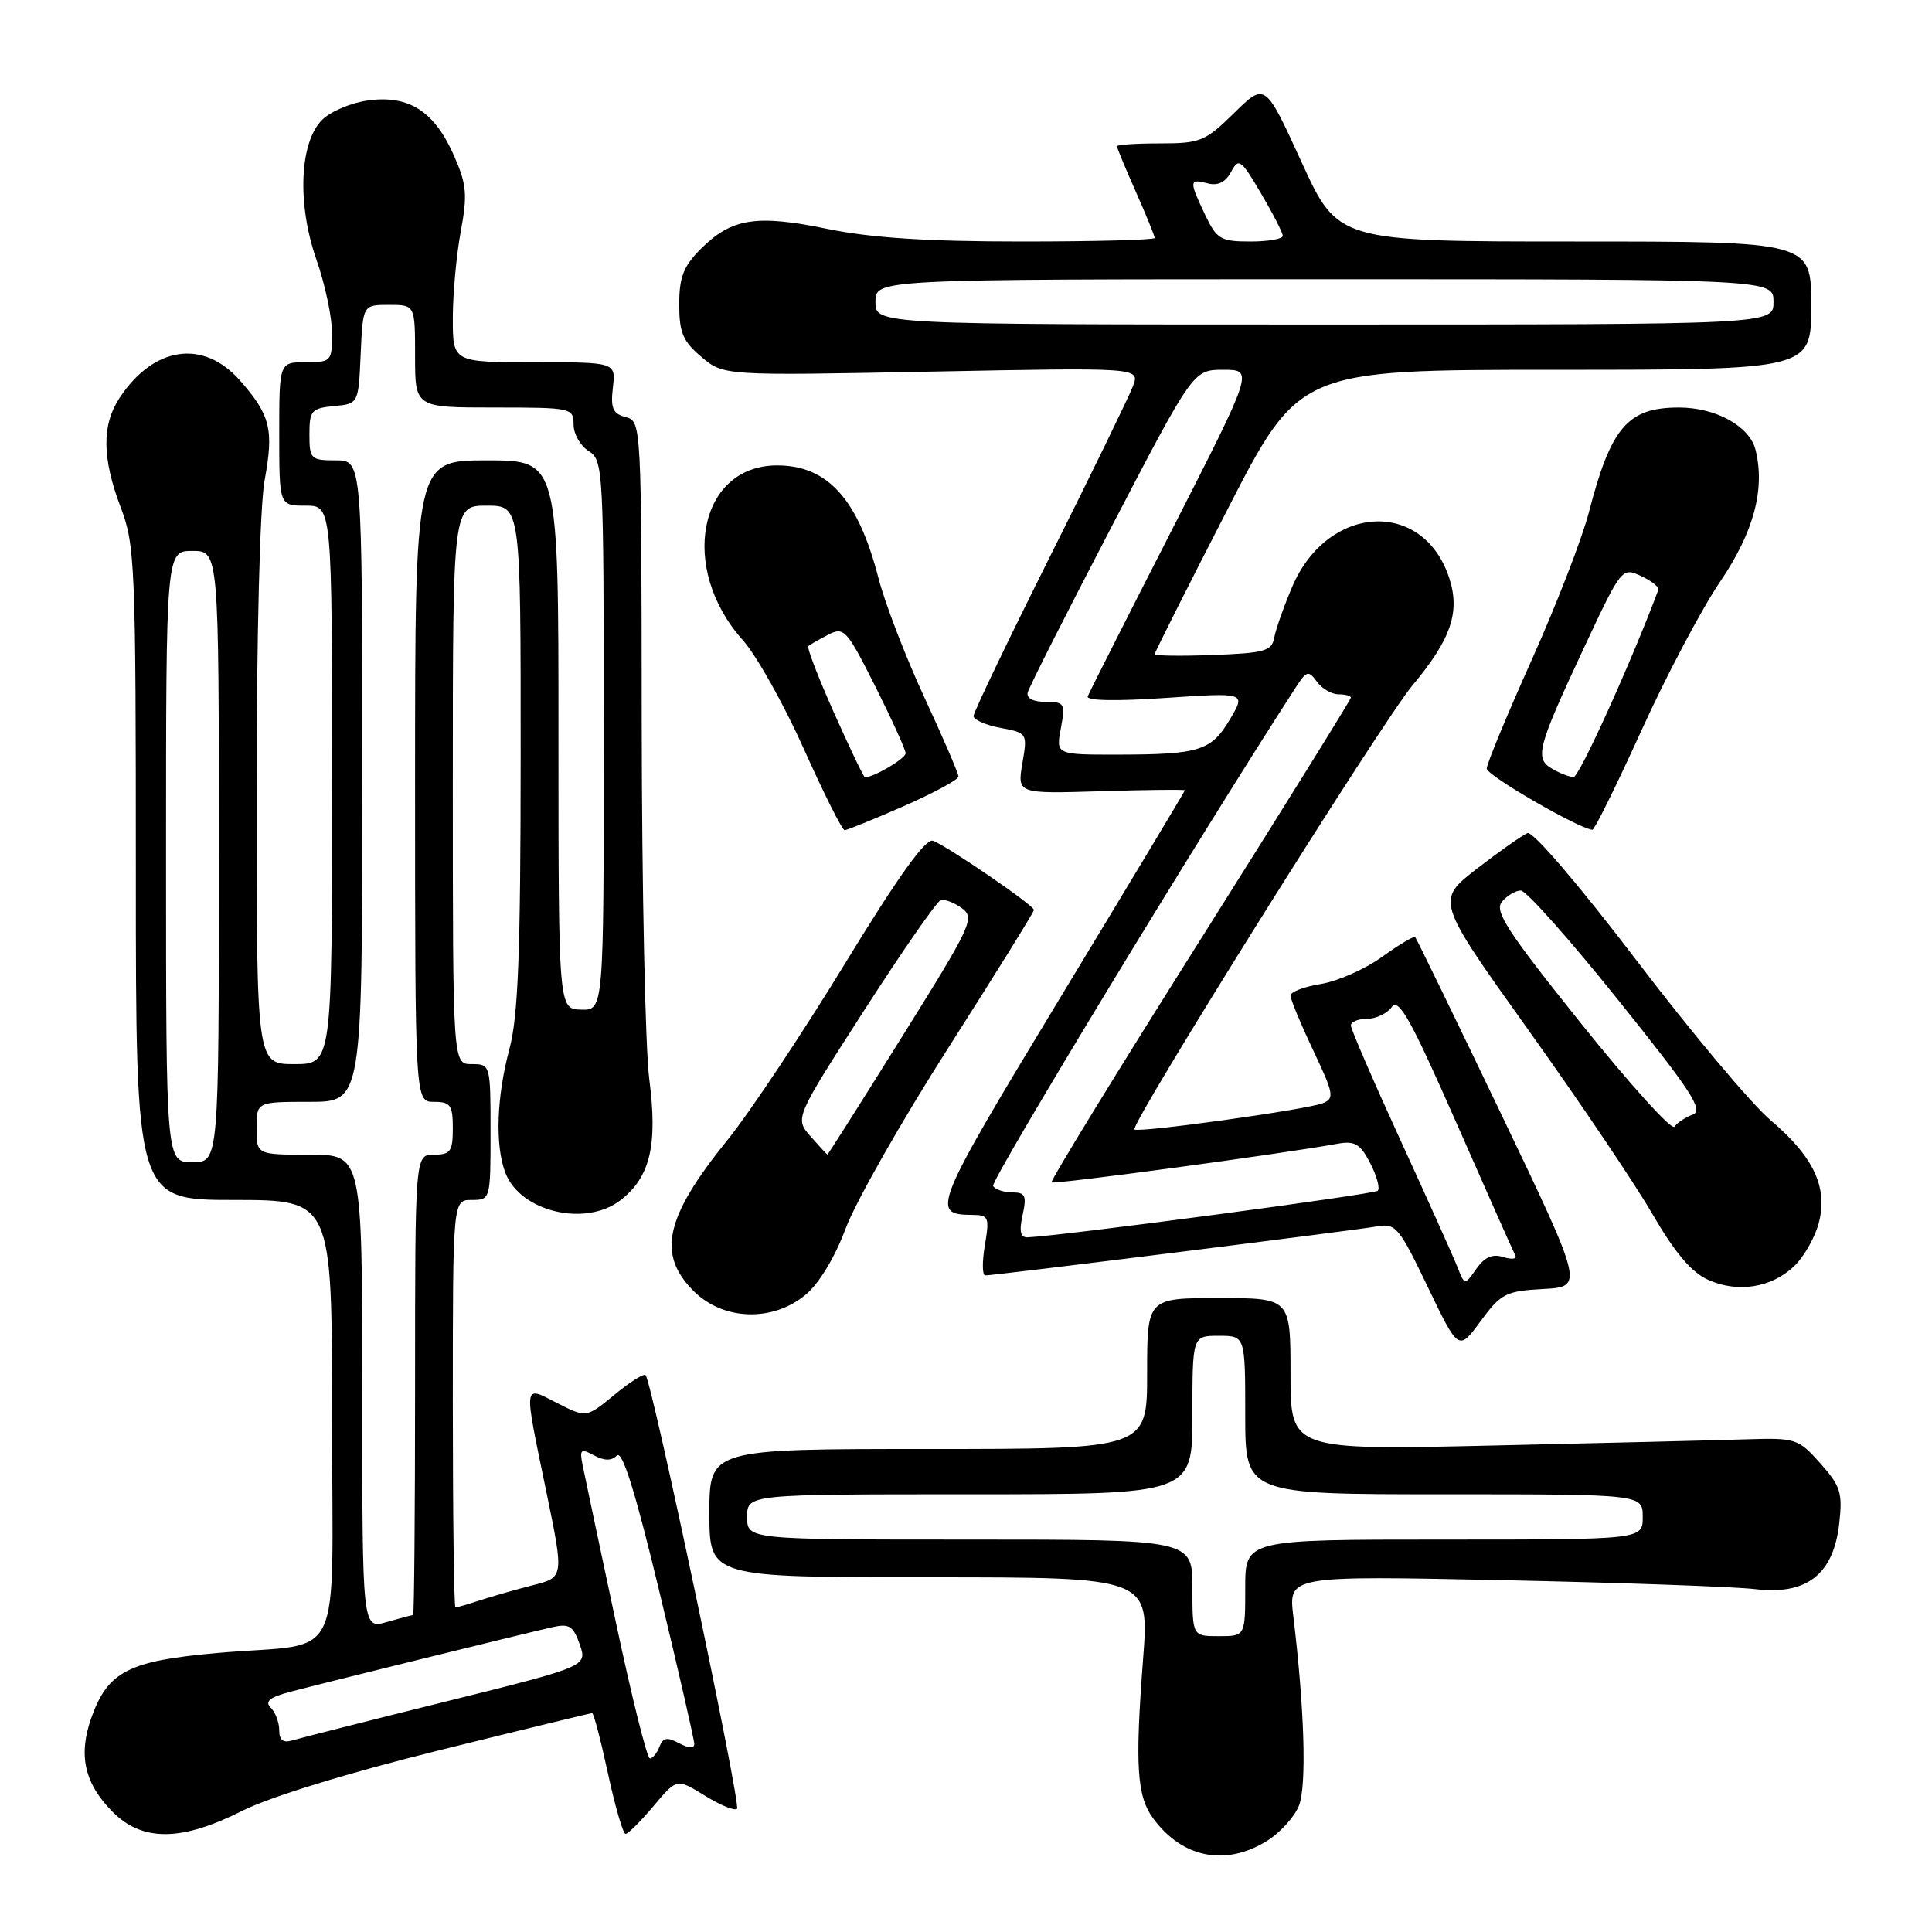 <?xml version="1.0" encoding="UTF-8" standalone="no"?>
<!DOCTYPE svg PUBLIC "-//W3C//DTD SVG 1.1//EN" "http://www.w3.org/Graphics/SVG/1.1/DTD/svg11.dtd" >
<svg xmlns="http://www.w3.org/2000/svg" xmlns:xlink="http://www.w3.org/1999/xlink" version="1.1" viewBox="0 0 256 256">
 <g >
 <path fill="currentColor"
d=" M 167.77 244.00 C 169.58 242.90 171.53 240.76 172.12 239.25 C 173.16 236.60 172.85 226.43 171.37 214.15 C 170.73 208.79 170.73 208.79 199.11 209.38 C 214.73 209.71 229.79 210.24 232.59 210.57 C 239.42 211.38 242.95 208.61 243.71 201.86 C 244.17 197.81 243.88 196.90 241.20 193.89 C 238.26 190.61 237.95 190.51 231.33 190.72 C 227.58 190.84 212.46 191.21 197.75 191.54 C 171.00 192.15 171.00 192.15 171.00 182.07 C 171.00 172.00 171.00 172.00 161.50 172.00 C 152.00 172.00 152.00 172.00 152.00 182.00 C 152.00 192.00 152.00 192.00 123.00 192.00 C 94.00 192.00 94.00 192.00 94.00 200.50 C 94.00 209.00 94.00 209.00 123.15 209.00 C 152.29 209.00 152.29 209.00 151.47 219.75 C 150.38 234.06 150.63 238.02 152.84 241.00 C 156.67 246.17 162.34 247.31 167.77 244.00 Z  M 32.11 239.94 C 35.77 238.10 46.08 234.93 58.13 231.94 C 69.11 229.22 78.26 227.00 78.46 227.00 C 78.67 227.00 79.61 230.60 80.56 235.00 C 81.51 239.40 82.56 243.00 82.89 243.00 C 83.23 243.00 84.89 241.34 86.59 239.32 C 89.68 235.64 89.68 235.64 93.39 237.93 C 95.43 239.20 97.35 239.98 97.66 239.67 C 98.21 239.12 86.39 183.06 85.54 182.21 C 85.30 181.97 83.43 183.14 81.40 184.83 C 77.69 187.88 77.69 187.88 73.84 185.92 C 69.27 183.59 69.35 182.95 72.41 197.75 C 74.73 209.00 74.73 209.00 70.61 210.05 C 68.35 210.62 65.20 211.53 63.60 212.05 C 62.01 212.57 60.54 213.00 60.35 213.00 C 60.16 213.00 60.00 200.85 60.00 186.00 C 60.00 159.00 60.00 159.00 62.50 159.00 C 64.98 159.00 65.00 158.93 65.00 150.00 C 65.00 141.07 64.98 141.00 62.50 141.00 C 60.00 141.00 60.00 141.00 60.00 104.00 C 60.00 67.00 60.00 67.00 64.50 67.00 C 69.00 67.00 69.00 67.00 68.99 100.25 C 68.98 126.39 68.66 134.68 67.50 139.00 C 65.80 145.35 65.58 151.77 66.96 155.39 C 68.94 160.60 77.65 162.64 82.29 158.98 C 86.17 155.93 87.16 151.70 86.03 142.98 C 85.50 138.87 85.05 117.57 85.03 95.66 C 85.00 56.08 84.99 55.81 82.91 55.27 C 81.20 54.82 80.89 54.10 81.21 51.36 C 81.60 48.00 81.60 48.00 70.80 48.00 C 60.00 48.00 60.00 48.00 60.00 42.18 C 60.00 38.98 60.47 33.81 61.05 30.69 C 61.96 25.77 61.84 24.43 60.14 20.59 C 57.56 14.75 54.19 12.58 48.83 13.30 C 46.56 13.60 43.80 14.76 42.69 15.87 C 39.68 18.87 39.35 27.03 41.93 34.41 C 43.07 37.66 44.00 42.04 44.00 44.16 C 44.00 47.88 43.89 48.00 40.50 48.00 C 37.00 48.00 37.00 48.00 37.00 57.50 C 37.00 67.00 37.00 67.00 40.50 67.00 C 44.00 67.00 44.00 67.00 44.00 104.00 C 44.00 141.00 44.00 141.00 39.00 141.00 C 34.00 141.00 34.00 141.00 34.00 105.18 C 34.00 84.30 34.44 66.98 35.06 63.65 C 36.30 56.91 35.84 55.03 31.81 50.43 C 26.96 44.91 20.37 45.86 15.84 52.73 C 13.47 56.32 13.52 60.72 16.00 67.24 C 17.89 72.21 18.00 74.93 18.00 115.75 C 18.00 159.00 18.00 159.00 31.00 159.00 C 44.00 159.00 44.00 159.00 44.00 187.88 C 44.00 221.49 45.89 217.54 29.04 219.01 C 17.03 220.05 14.29 221.45 12.09 227.65 C 10.34 232.62 11.20 236.36 14.97 240.13 C 18.90 244.05 24.08 244.00 32.11 239.94 Z  M 204.48 170.80 C 209.86 170.50 209.86 170.50 198.86 147.51 C 192.80 134.86 187.70 124.37 187.52 124.18 C 187.34 124.00 185.36 125.18 183.13 126.79 C 180.89 128.41 177.25 130.02 175.03 130.38 C 172.82 130.73 171.00 131.43 171.00 131.92 C 171.00 132.42 172.35 135.67 174.00 139.16 C 176.75 144.96 176.85 145.56 175.25 146.19 C 173.04 147.05 150.81 150.14 150.32 149.66 C 149.69 149.03 183.07 95.72 187.15 90.83 C 192.29 84.68 193.51 81.09 192.02 76.55 C 188.55 66.05 175.89 66.79 171.22 77.76 C 170.11 80.37 169.04 83.40 168.84 84.50 C 168.52 86.27 167.57 86.53 160.74 86.79 C 156.48 86.95 153.00 86.90 153.00 86.68 C 153.00 86.46 157.31 77.89 162.58 67.64 C 172.15 49.00 172.15 49.00 206.08 49.00 C 240.00 49.00 240.00 49.00 240.00 40.50 C 240.00 32.00 240.00 32.00 208.64 32.00 C 177.28 32.00 177.28 32.00 172.46 21.47 C 167.64 10.93 167.64 10.93 163.53 14.97 C 159.70 18.73 159.04 19.00 153.71 19.00 C 150.57 19.00 148.00 19.17 148.00 19.38 C 148.00 19.58 149.12 22.29 150.50 25.40 C 151.88 28.51 153.00 31.27 153.00 31.53 C 153.00 31.79 145.07 32.00 135.38 32.00 C 122.82 32.00 115.43 31.52 109.63 30.33 C 100.22 28.39 96.94 28.91 92.87 32.97 C 90.56 35.28 90.00 36.73 90.00 40.33 C 90.00 44.08 90.49 45.23 92.95 47.30 C 95.89 49.78 95.89 49.78 123.48 49.24 C 151.06 48.70 151.06 48.70 150.12 51.18 C 149.60 52.55 144.64 62.74 139.09 73.82 C 133.54 84.91 129.00 94.39 129.00 94.88 C 129.00 95.37 130.61 96.08 132.58 96.45 C 136.13 97.12 136.15 97.15 135.47 101.15 C 134.79 105.18 134.79 105.18 145.90 104.84 C 152.01 104.65 157.00 104.60 157.00 104.72 C 157.00 104.84 149.58 117.19 140.51 132.16 C 123.64 160.03 123.26 160.95 128.84 160.98 C 131.01 161.00 131.13 161.28 130.50 165.00 C 130.13 167.20 130.15 169.00 130.55 169.00 C 131.79 169.00 179.35 163.05 182.30 162.53 C 184.96 162.05 185.31 162.46 189.19 170.53 C 193.27 179.03 193.27 179.03 196.18 175.07 C 198.88 171.40 199.51 171.07 204.48 170.80 Z  M 106.79 171.52 C 108.56 170.04 110.67 166.52 112.06 162.77 C 113.34 159.32 119.47 148.53 125.69 138.79 C 131.91 129.04 137.00 120.85 137.00 120.57 C 137.00 119.97 125.63 112.18 123.64 111.41 C 122.66 111.04 119.09 116.02 111.96 127.69 C 106.32 136.93 99.31 147.45 96.40 151.05 C 88.12 161.29 87.02 166.18 91.92 171.08 C 95.85 175.00 102.43 175.20 106.79 171.52 Z  M 237.70 167.81 C 238.97 166.62 240.43 164.09 240.96 162.19 C 242.27 157.42 240.38 153.32 234.61 148.43 C 232.06 146.27 224.05 136.72 216.81 127.21 C 209.26 117.30 203.12 110.13 202.41 110.39 C 201.74 110.65 198.73 112.77 195.72 115.09 C 190.26 119.32 190.26 119.32 202.47 136.41 C 209.19 145.81 216.60 156.80 218.94 160.84 C 221.94 166.01 224.12 168.59 226.35 169.59 C 230.26 171.34 234.68 170.65 237.70 167.81 Z  M 119.75 106.82 C 123.74 105.07 127.00 103.30 127.00 102.89 C 127.00 102.48 124.97 97.77 122.49 92.42 C 120.01 87.08 117.27 79.96 116.40 76.60 C 113.71 66.14 109.68 61.67 102.97 61.67 C 92.58 61.67 89.90 75.30 98.42 84.81 C 100.23 86.84 103.88 93.34 106.52 99.25 C 109.17 105.16 111.59 110.00 111.92 110.00 C 112.24 110.00 115.76 108.57 119.75 106.82 Z  M 217.50 96.79 C 220.80 89.52 225.48 80.68 227.89 77.13 C 232.39 70.52 233.92 64.81 232.61 59.58 C 231.83 56.47 227.34 54.00 222.48 54.00 C 215.68 54.00 213.46 56.59 210.53 67.90 C 209.63 71.37 206.22 80.17 202.95 87.46 C 199.68 94.75 197.00 101.22 197.00 101.84 C 197.00 102.75 209.14 109.78 211.00 109.95 C 211.28 109.97 214.20 104.05 217.50 96.79 Z  M 158.00 210.40 C 158.00 204.00 158.00 204.00 128.50 204.00 C 99.00 204.00 99.00 204.00 99.00 201.00 C 99.00 198.00 99.00 198.00 128.50 198.00 C 158.00 198.00 158.00 198.00 158.00 187.50 C 158.00 177.00 158.00 177.00 161.50 177.00 C 165.00 177.00 165.00 177.00 165.00 187.50 C 165.00 198.00 165.00 198.00 191.33 198.00 C 217.67 198.00 217.67 198.00 217.67 201.00 C 217.67 204.00 217.67 204.00 191.33 204.00 C 165.00 204.00 165.00 204.00 165.00 210.40 C 165.00 216.80 165.00 216.80 161.50 216.80 C 158.00 216.80 158.00 216.80 158.00 210.40 Z  M 81.56 214.75 C 79.42 204.71 77.46 195.44 77.20 194.14 C 76.78 192.05 76.95 191.90 78.71 192.84 C 80.09 193.58 81.01 193.59 81.74 192.86 C 82.46 192.14 84.19 197.67 87.39 210.98 C 89.93 221.51 92.00 230.57 92.00 231.10 C 92.00 231.69 91.21 231.65 89.99 230.99 C 88.40 230.14 87.84 230.24 87.38 231.46 C 87.05 232.31 86.48 233.00 86.11 233.00 C 85.74 233.00 83.69 224.79 81.56 214.75 Z  M 37.00 229.27 C 37.00 228.24 36.49 226.89 35.87 226.27 C 35.04 225.44 35.75 224.88 38.62 224.13 C 43.02 222.97 69.11 216.54 73.15 215.62 C 75.42 215.10 75.95 215.43 76.82 217.90 C 77.82 220.80 77.82 220.80 59.16 225.44 C 48.90 227.99 39.71 230.32 38.75 230.61 C 37.52 230.98 37.00 230.58 37.00 229.27 Z  M 48.00 184.43 C 48.00 153.00 48.00 153.00 41.00 153.00 C 34.00 153.00 34.00 153.00 34.00 149.50 C 34.00 146.00 34.00 146.00 41.00 146.00 C 48.00 146.00 48.00 146.00 48.00 103.50 C 48.00 61.00 48.00 61.00 44.50 61.00 C 41.18 61.00 41.00 60.82 41.00 57.56 C 41.00 54.42 41.27 54.10 44.25 53.81 C 47.50 53.50 47.50 53.50 47.79 46.95 C 48.08 40.40 48.08 40.40 51.54 40.40 C 55.00 40.40 55.00 40.40 55.00 47.20 C 55.00 54.00 55.00 54.00 65.50 54.00 C 75.74 54.00 76.00 54.06 76.00 56.26 C 76.00 57.50 76.90 59.08 78.00 59.77 C 79.94 60.98 80.00 62.10 80.00 97.44 C 80.00 133.87 80.00 133.87 77.00 133.78 C 74.00 133.70 74.00 133.70 74.00 97.35 C 74.00 61.00 74.00 61.00 64.50 61.00 C 55.00 61.00 55.00 61.00 55.00 103.50 C 55.00 146.00 55.00 146.00 57.50 146.00 C 59.69 146.00 60.00 146.43 60.00 149.50 C 60.00 152.57 59.69 153.00 57.50 153.00 C 55.00 153.00 55.00 153.00 55.00 183.50 C 55.00 200.28 54.88 214.00 54.74 214.00 C 54.60 214.00 53.03 214.42 51.24 214.93 C 48.00 215.86 48.00 215.86 48.00 184.43 Z  M 22.00 113.50 C 22.00 73.00 22.00 73.00 25.50 73.00 C 29.00 73.00 29.00 73.00 29.00 113.50 C 29.00 154.00 29.00 154.00 25.50 154.00 C 22.00 154.00 22.00 154.00 22.00 113.50 Z  M 193.13 167.92 C 192.61 166.59 189.21 159.03 185.59 151.13 C 181.97 143.22 179.00 136.36 179.00 135.88 C 179.00 135.39 179.96 135.00 181.14 135.00 C 182.32 135.00 183.79 134.30 184.41 133.45 C 185.34 132.19 186.92 135.02 192.94 148.70 C 197.00 157.94 200.54 165.89 200.79 166.36 C 201.04 166.83 200.33 166.92 199.21 166.57 C 197.76 166.11 196.72 166.56 195.62 168.13 C 194.08 170.33 194.08 170.33 193.13 167.92 Z  M 135.50 161.00 C 136.06 158.44 135.86 158.00 134.14 158.00 C 133.03 158.00 131.88 157.62 131.59 157.15 C 131.19 156.50 159.45 109.95 171.70 91.08 C 173.13 88.87 173.38 88.80 174.50 90.33 C 175.17 91.25 176.46 92.00 177.36 92.00 C 178.26 92.00 179.00 92.20 179.00 92.44 C 179.00 92.69 170.00 107.16 159.00 124.61 C 147.99 142.05 139.15 156.48 139.34 156.67 C 139.64 156.98 169.90 152.89 177.24 151.55 C 179.52 151.14 180.24 151.57 181.56 154.12 C 182.43 155.81 182.88 157.45 182.56 157.78 C 182.07 158.26 140.67 163.77 136.17 163.95 C 135.21 163.99 135.02 163.17 135.50 161.00 Z  M 140.57 96.50 C 141.18 93.21 141.06 93.00 138.54 93.00 C 136.88 93.00 135.98 92.52 136.18 91.75 C 136.35 91.06 141.36 81.16 147.31 69.75 C 158.12 49.00 158.12 49.00 162.11 49.00 C 166.11 49.00 166.11 49.00 155.31 70.16 C 149.36 81.80 144.33 91.75 144.13 92.27 C 143.91 92.85 147.86 92.93 154.42 92.48 C 165.08 91.76 165.08 91.76 163.00 95.27 C 160.52 99.48 158.98 99.97 148.20 99.99 C 139.91 100.00 139.91 100.00 140.57 96.50 Z  M 116.00 40.00 C 116.00 37.00 116.00 37.00 175.50 37.00 C 235.00 37.00 235.00 37.00 235.00 40.00 C 235.00 43.00 235.00 43.00 175.50 43.00 C 116.00 43.00 116.00 43.00 116.00 40.00 Z  M 159.69 28.47 C 157.54 23.97 157.57 23.65 160.01 24.29 C 161.37 24.65 162.38 24.16 163.12 22.78 C 164.14 20.88 164.42 21.08 167.09 25.62 C 168.67 28.30 169.97 30.84 169.98 31.25 C 169.99 31.66 168.06 32.00 165.69 32.00 C 161.73 32.00 161.23 31.70 159.69 28.47 Z  M 107.40 150.57 C 105.31 148.18 105.31 148.18 114.50 133.89 C 119.56 126.03 124.12 119.46 124.64 119.29 C 125.16 119.11 126.42 119.59 127.45 120.34 C 129.21 121.63 128.76 122.59 119.54 137.35 C 114.17 145.96 109.71 152.99 109.64 152.98 C 109.56 152.97 108.56 151.89 107.40 150.57 Z  M 209.50 135.61 C 199.71 123.40 197.98 120.73 199.01 119.49 C 199.69 118.67 200.82 118.00 201.52 118.00 C 202.22 118.00 208.03 124.53 214.43 132.52 C 224.17 144.66 225.78 147.14 224.29 147.69 C 223.30 148.06 222.22 148.78 221.87 149.30 C 221.52 149.82 215.95 143.66 209.50 135.61 Z  M 110.52 94.47 C 108.43 89.78 106.89 85.80 107.11 85.61 C 107.32 85.42 108.50 84.75 109.73 84.11 C 111.83 83.02 112.18 83.39 115.98 90.95 C 118.19 95.36 120.00 99.34 120.00 99.82 C 120.00 100.51 115.78 103.00 114.61 103.00 C 114.45 103.00 112.61 99.16 110.52 94.47 Z  M 205.67 101.87 C 203.31 100.50 203.69 99.09 209.91 85.78 C 214.84 75.25 214.92 75.15 217.44 76.32 C 218.84 76.97 219.87 77.79 219.74 78.15 C 216.25 87.53 209.25 102.99 208.50 102.97 C 207.95 102.95 206.67 102.46 205.67 101.87 Z "/>
</g>
</svg>